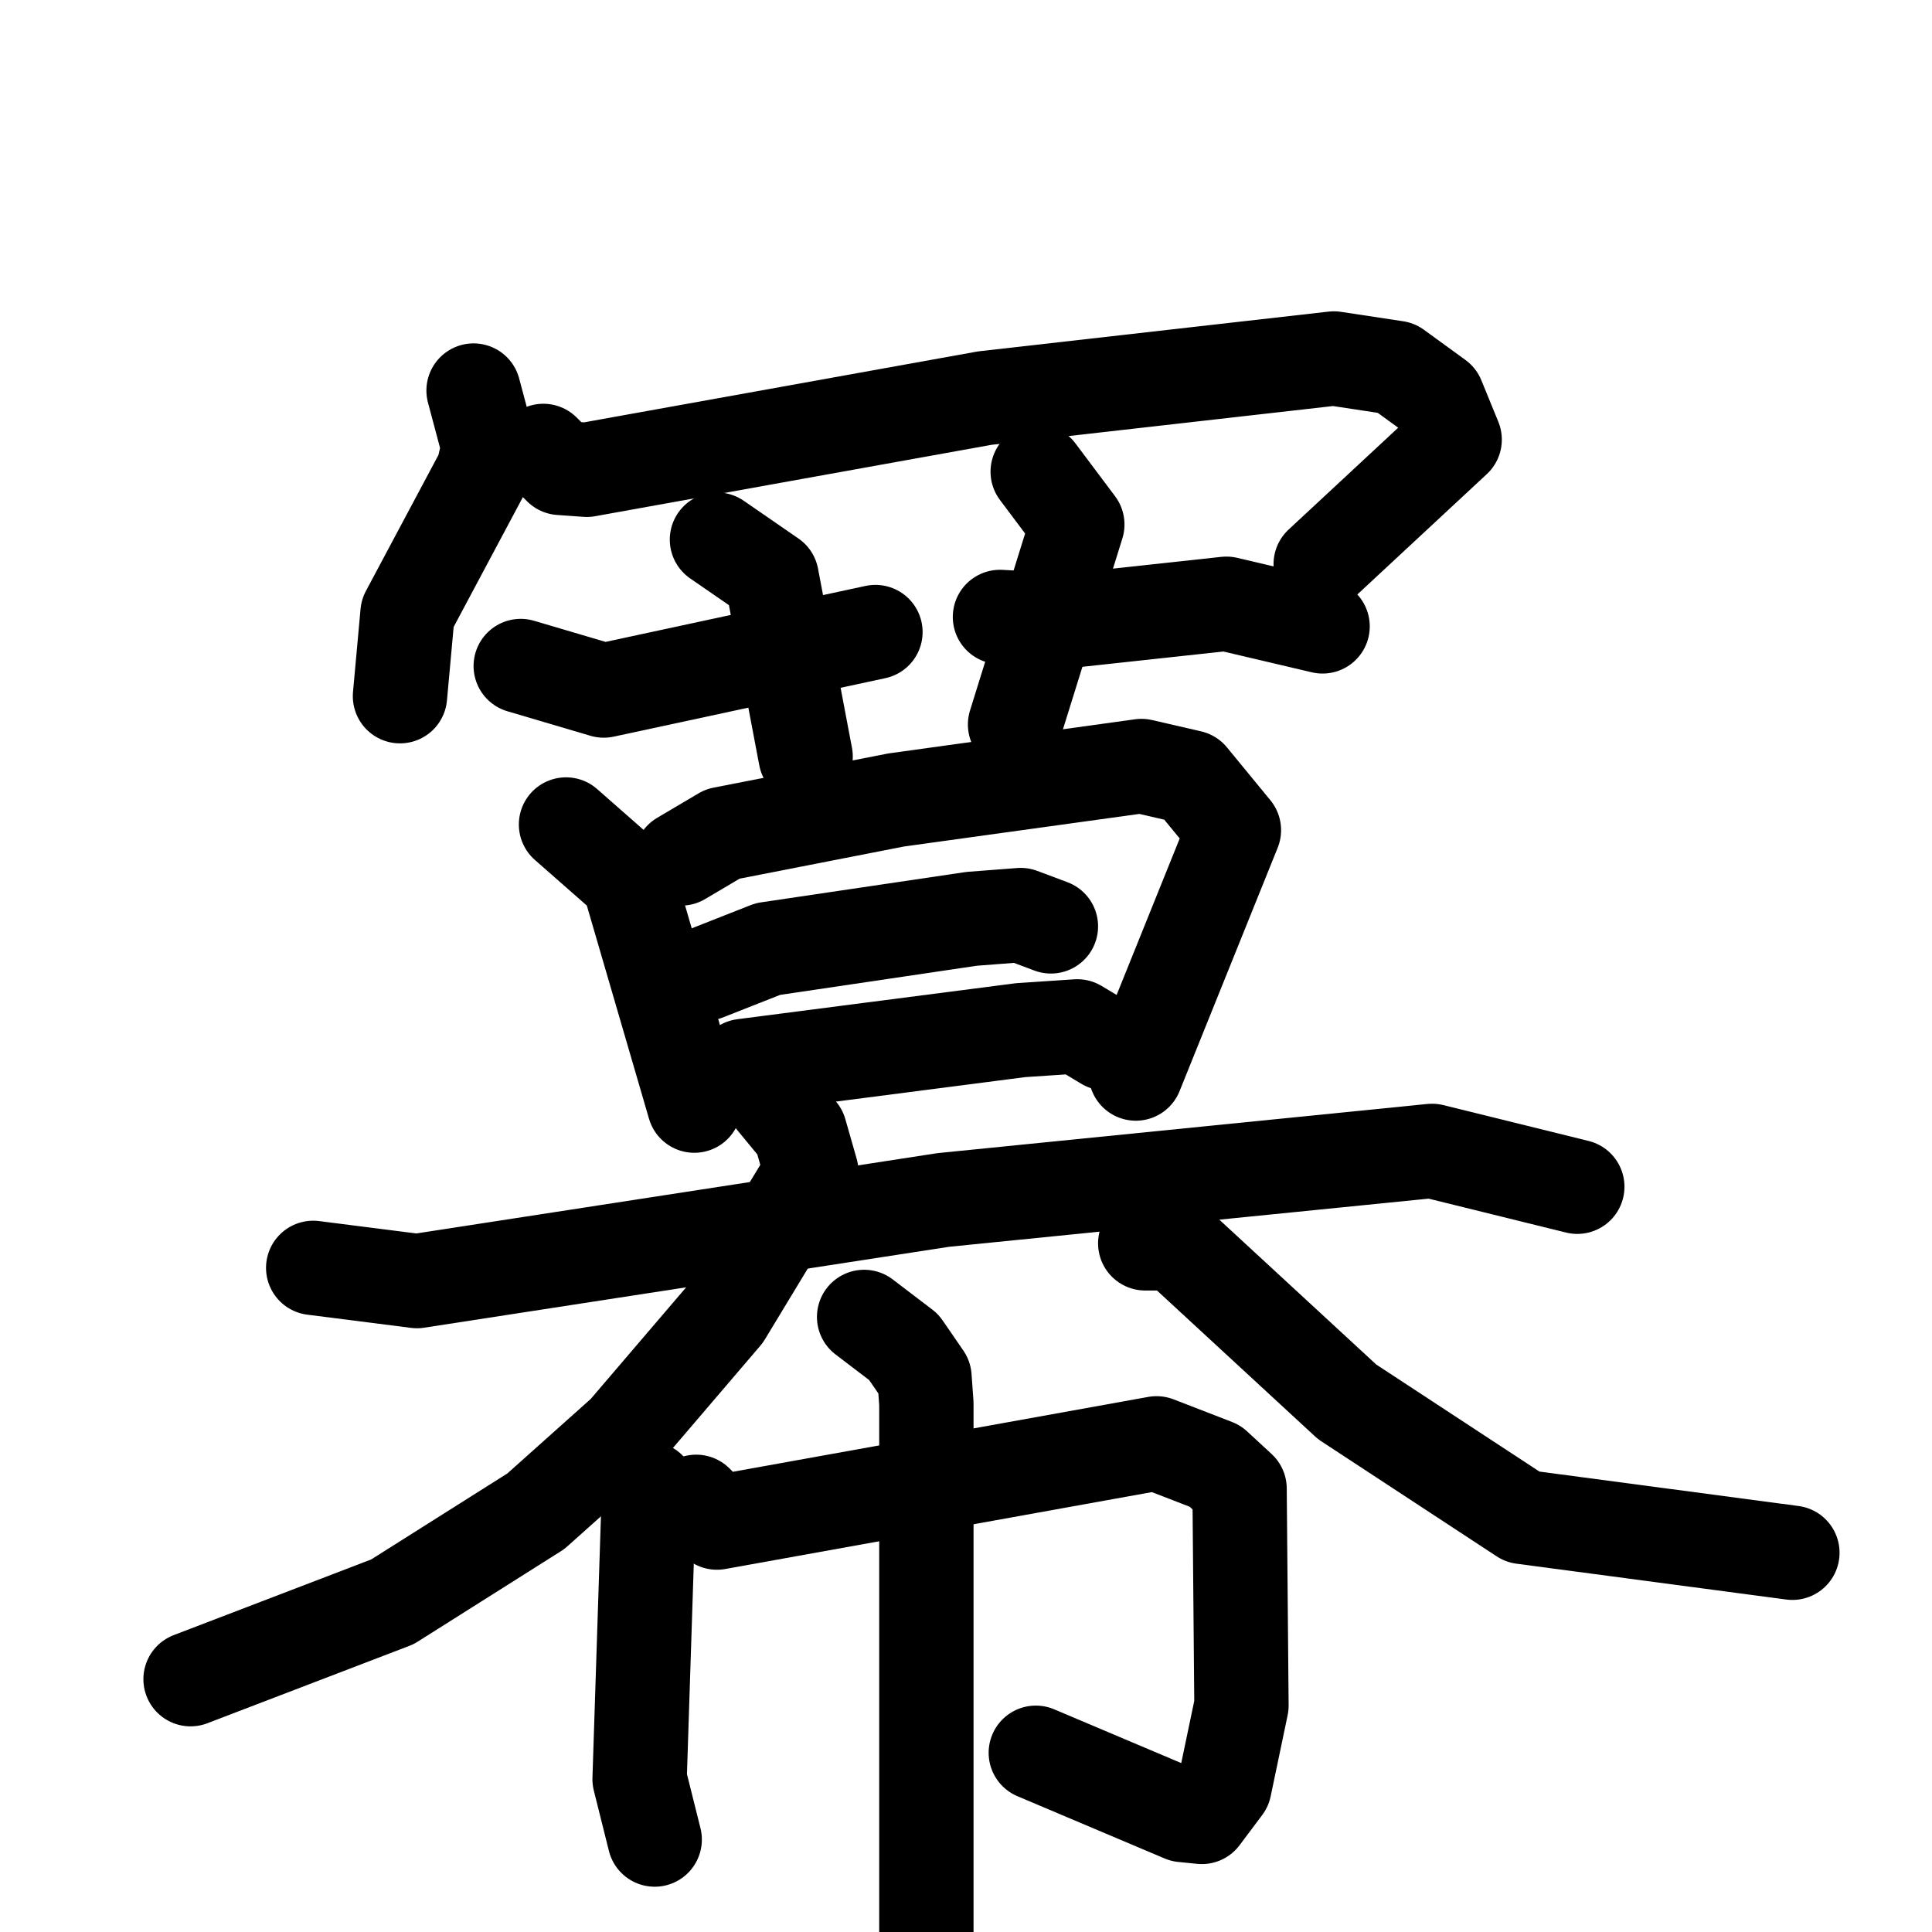 <svg xmlns="http://www.w3.org/2000/svg" viewBox="0 0 1024 1024">
  <g style="fill:none;stroke:#000000;stroke-width:50;stroke-linecap:round;stroke-linejoin:round;" transform="scale(1, 1) translate(0, 0)">
    <path d="M 251.0,207.0 L 259.0,237.0 L 256.0,250.0 L 216.0,325.0 L 212.0,369.0"/>
    <path d="M 288.0,239.0 L 297.0,248.0 L 311.0,249.0 L 522.0,211.0 L 707.0,190.0 L 740.0,195.0 L 762.0,211.0 L 771.0,233.0 L 700.0,299.0"/>
    <path d="M 380.0,286.0 L 409.0,306.0 L 427.0,401.0"/>
    <path d="M 276.0,353.0 L 320.0,366.0 L 464.0,335.0"/>
    <path d="M 550.0,250.0 L 571.0,278.0 L 538.0,384.0"/>
    <path d="M 530.0,327.0 L 567.0,329.0 L 650.0,320.0 L 701.0,332.0"/>
    <path d="M 300.0,437.0 L 333.0,466.0 L 368.0,586.0"/>
    <path d="M 361.0,455.0 L 383.0,442.0 L 475.0,424.0 L 605.0,406.0 L 631.0,412.0 L 654.0,440.0 L 602.0,569.0"/>
    <path d="M 374.0,516.0 L 407.0,503.0 L 515.0,487.0 L 541.0,485.0 L 557.0,491.0"/>
    <path d="M 386.0,572.0 L 394.0,565.0 L 541.0,546.0 L 571.0,544.0 L 586.0,553.0"/>
    <path d="M 166.0,672.0 L 221.0,679.0 L 500.0,636.0 L 759.0,610.0 L 836.0,629.0"/>
    <path d="M 410.0,583.0 L 424.0,600.0 L 430.0,621.0 L 384.0,697.0 L 331.0,759.0 L 284.0,801.0 L 208.0,849.0 L 101.0,890.0"/>
    <path d="M 607.0,659.0 L 623.0,659.0 L 714.0,743.0 L 807.0,804.0 L 950.0,823.0"/>
    <path d="M 344.0,789.0 L 339.0,943.0 L 347.0,975.0"/>
    <path d="M 369.0,796.0 L 380.0,807.0 L 613.0,765.0 L 644.0,777.0 L 657.0,789.0 L 658.0,904.0 L 649.0,947.0 L 637.0,963.0 L 627.0,962.0 L 549.0,929.0"/>
    <path d="M 458.0,698.0 L 479.0,714.0 L 490.0,730.0 L 491.0,744.0 L 491.0,1051.0 L 483.0,1097.0"/>
  </g>
</svg>
